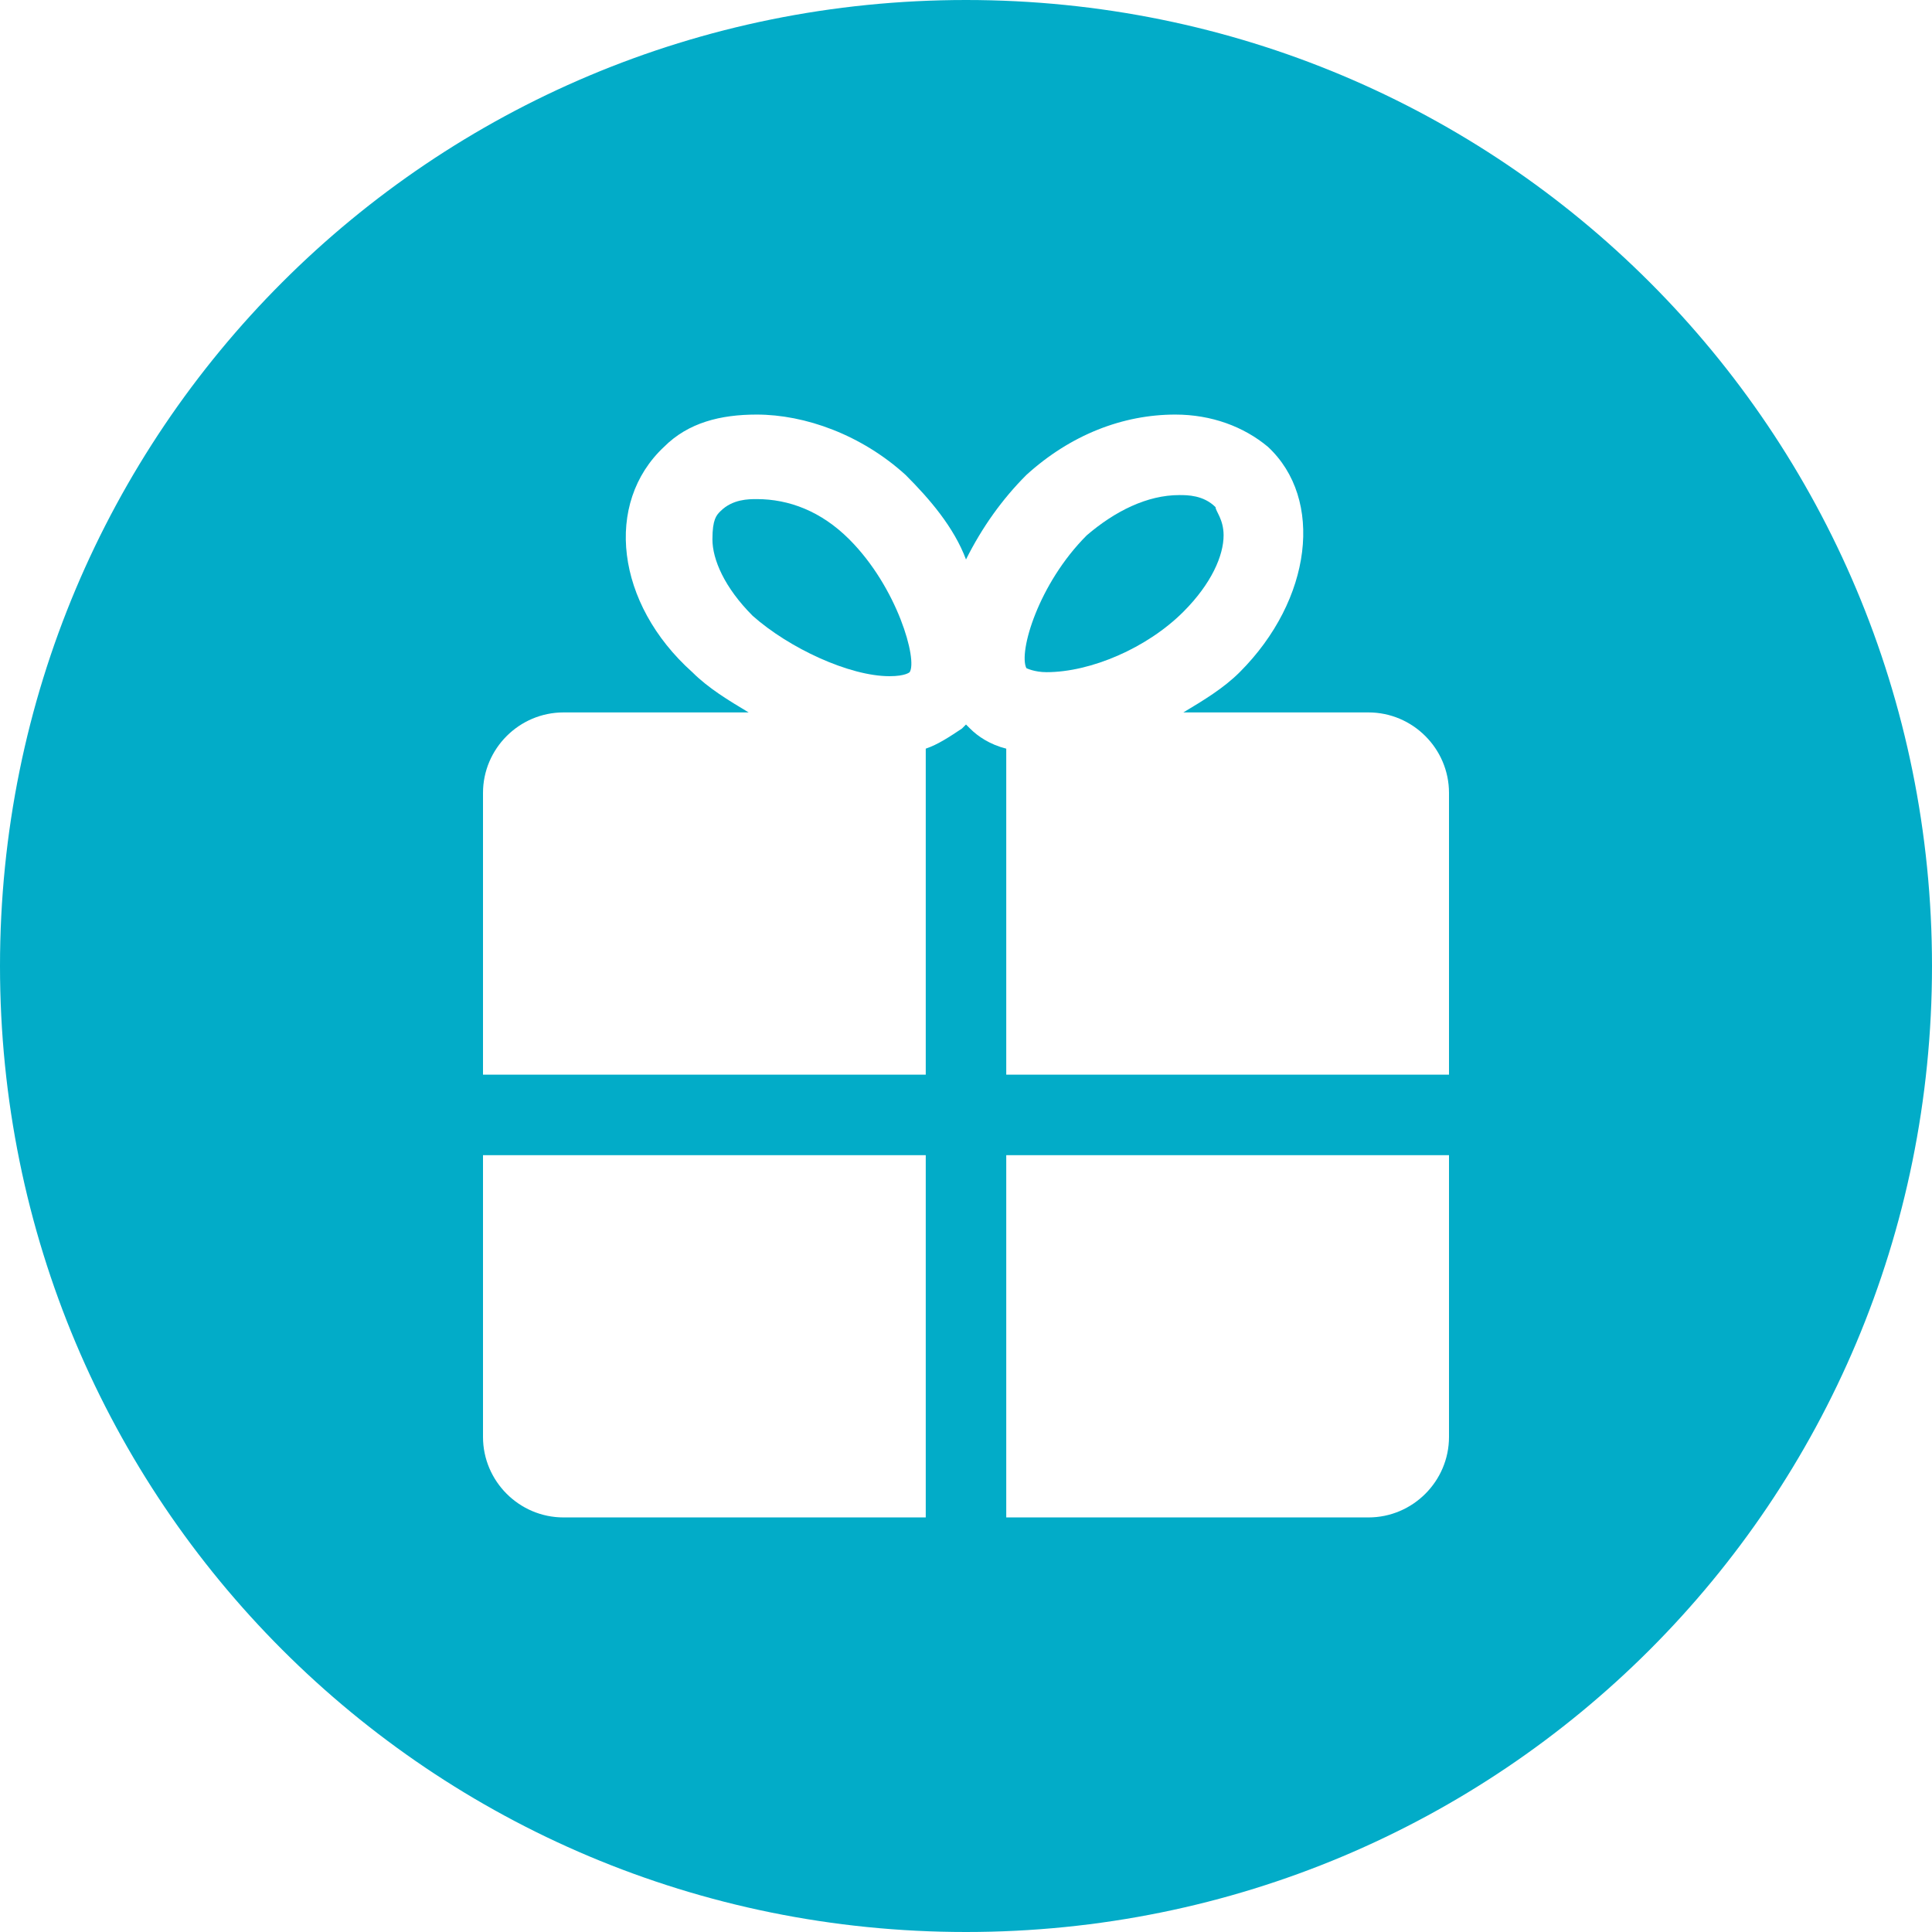 <?xml version="1.0" encoding="utf-8"?>
<!-- Generator: Adobe Illustrator 18.1.1, SVG Export Plug-In . SVG Version: 6.00 Build 0)  -->
<!DOCTYPE svg PUBLIC "-//W3C//DTD SVG 1.1//EN" "http://www.w3.org/Graphics/SVG/1.1/DTD/svg11.dtd">
<svg version="1.1" id="Layer_1" xmlns="http://www.w3.org/2000/svg" xmlns:xlink="http://www.w3.org/1999/xlink" x="0px" y="0px"
	 viewBox="0 0 48 48" style="enable-background:new 0 0 48 48;" xml:space="preserve">
<g>
	<path style="fill:#02ACC8;" d="M30.4,13.3c0-0.4-0.2-0.6-0.2-0.7c-0.3-0.3-0.7-0.3-0.9-0.3c-0.8,0-1.6,0.4-2.3,1
		c-1.2,1.2-1.7,2.9-1.5,3.3c0,0,0,0,0,0c0,0,0.2,0.1,0.5,0.1c1.1,0,2.5-0.6,3.4-1.5C30.1,14.5,30.4,13.8,30.4,13.3z"/>
	<path style="fill:#02ACC8;" d="M18.8,12.4c-0.2,0-0.6,0-0.9,0.3c-0.1,0.1-0.2,0.2-0.2,0.7c0,0.5,0.3,1.2,1,1.9
		c0.9,0.8,2.4,1.5,3.4,1.5c0.4,0,0.5-0.1,0.5-0.1c0.2-0.3-0.3-2.1-1.5-3.3C20.4,12.7,19.6,12.4,18.8,12.4z"/>
	<path style="fill:#02ACC8;" d="M24,0C10.7,0,0,10.7,0,24s10.7,24,24,24s24-10.7,24-24S37.3,0,24,0z M23,37.7h-9c-1.1,0-2-0.9-2-2
		v-7h11V37.7z M36,35.7c0,1.1-0.9,2-2,2h-9v-9h11V35.7z M36,26.7H25v-8.1c-0.4-0.1-0.7-0.3-0.9-0.5c0,0,0,0-0.1-0.1c0,0,0,0-0.1,0.1
		c-0.3,0.2-0.6,0.4-0.9,0.5v8.1H12v-7c0-1.1,0.9-2,2-2h4.6c-0.5-0.3-1-0.6-1.4-1c-1.9-1.7-2.2-4.2-0.7-5.6c0.6-0.6,1.4-0.8,2.3-0.8
		c1.2,0,2.6,0.5,3.7,1.5c0.6,0.6,1.2,1.3,1.5,2.1c0.4-0.8,0.9-1.5,1.5-2.1c1.1-1,2.4-1.5,3.7-1.5c0.9,0,1.7,0.3,2.3,0.8
		c1.4,1.3,1.1,3.8-0.7,5.6c-0.4,0.4-0.9,0.7-1.4,1H34c1.1,0,2,0.9,2,2V26.7z"/>
</g>
</svg>
